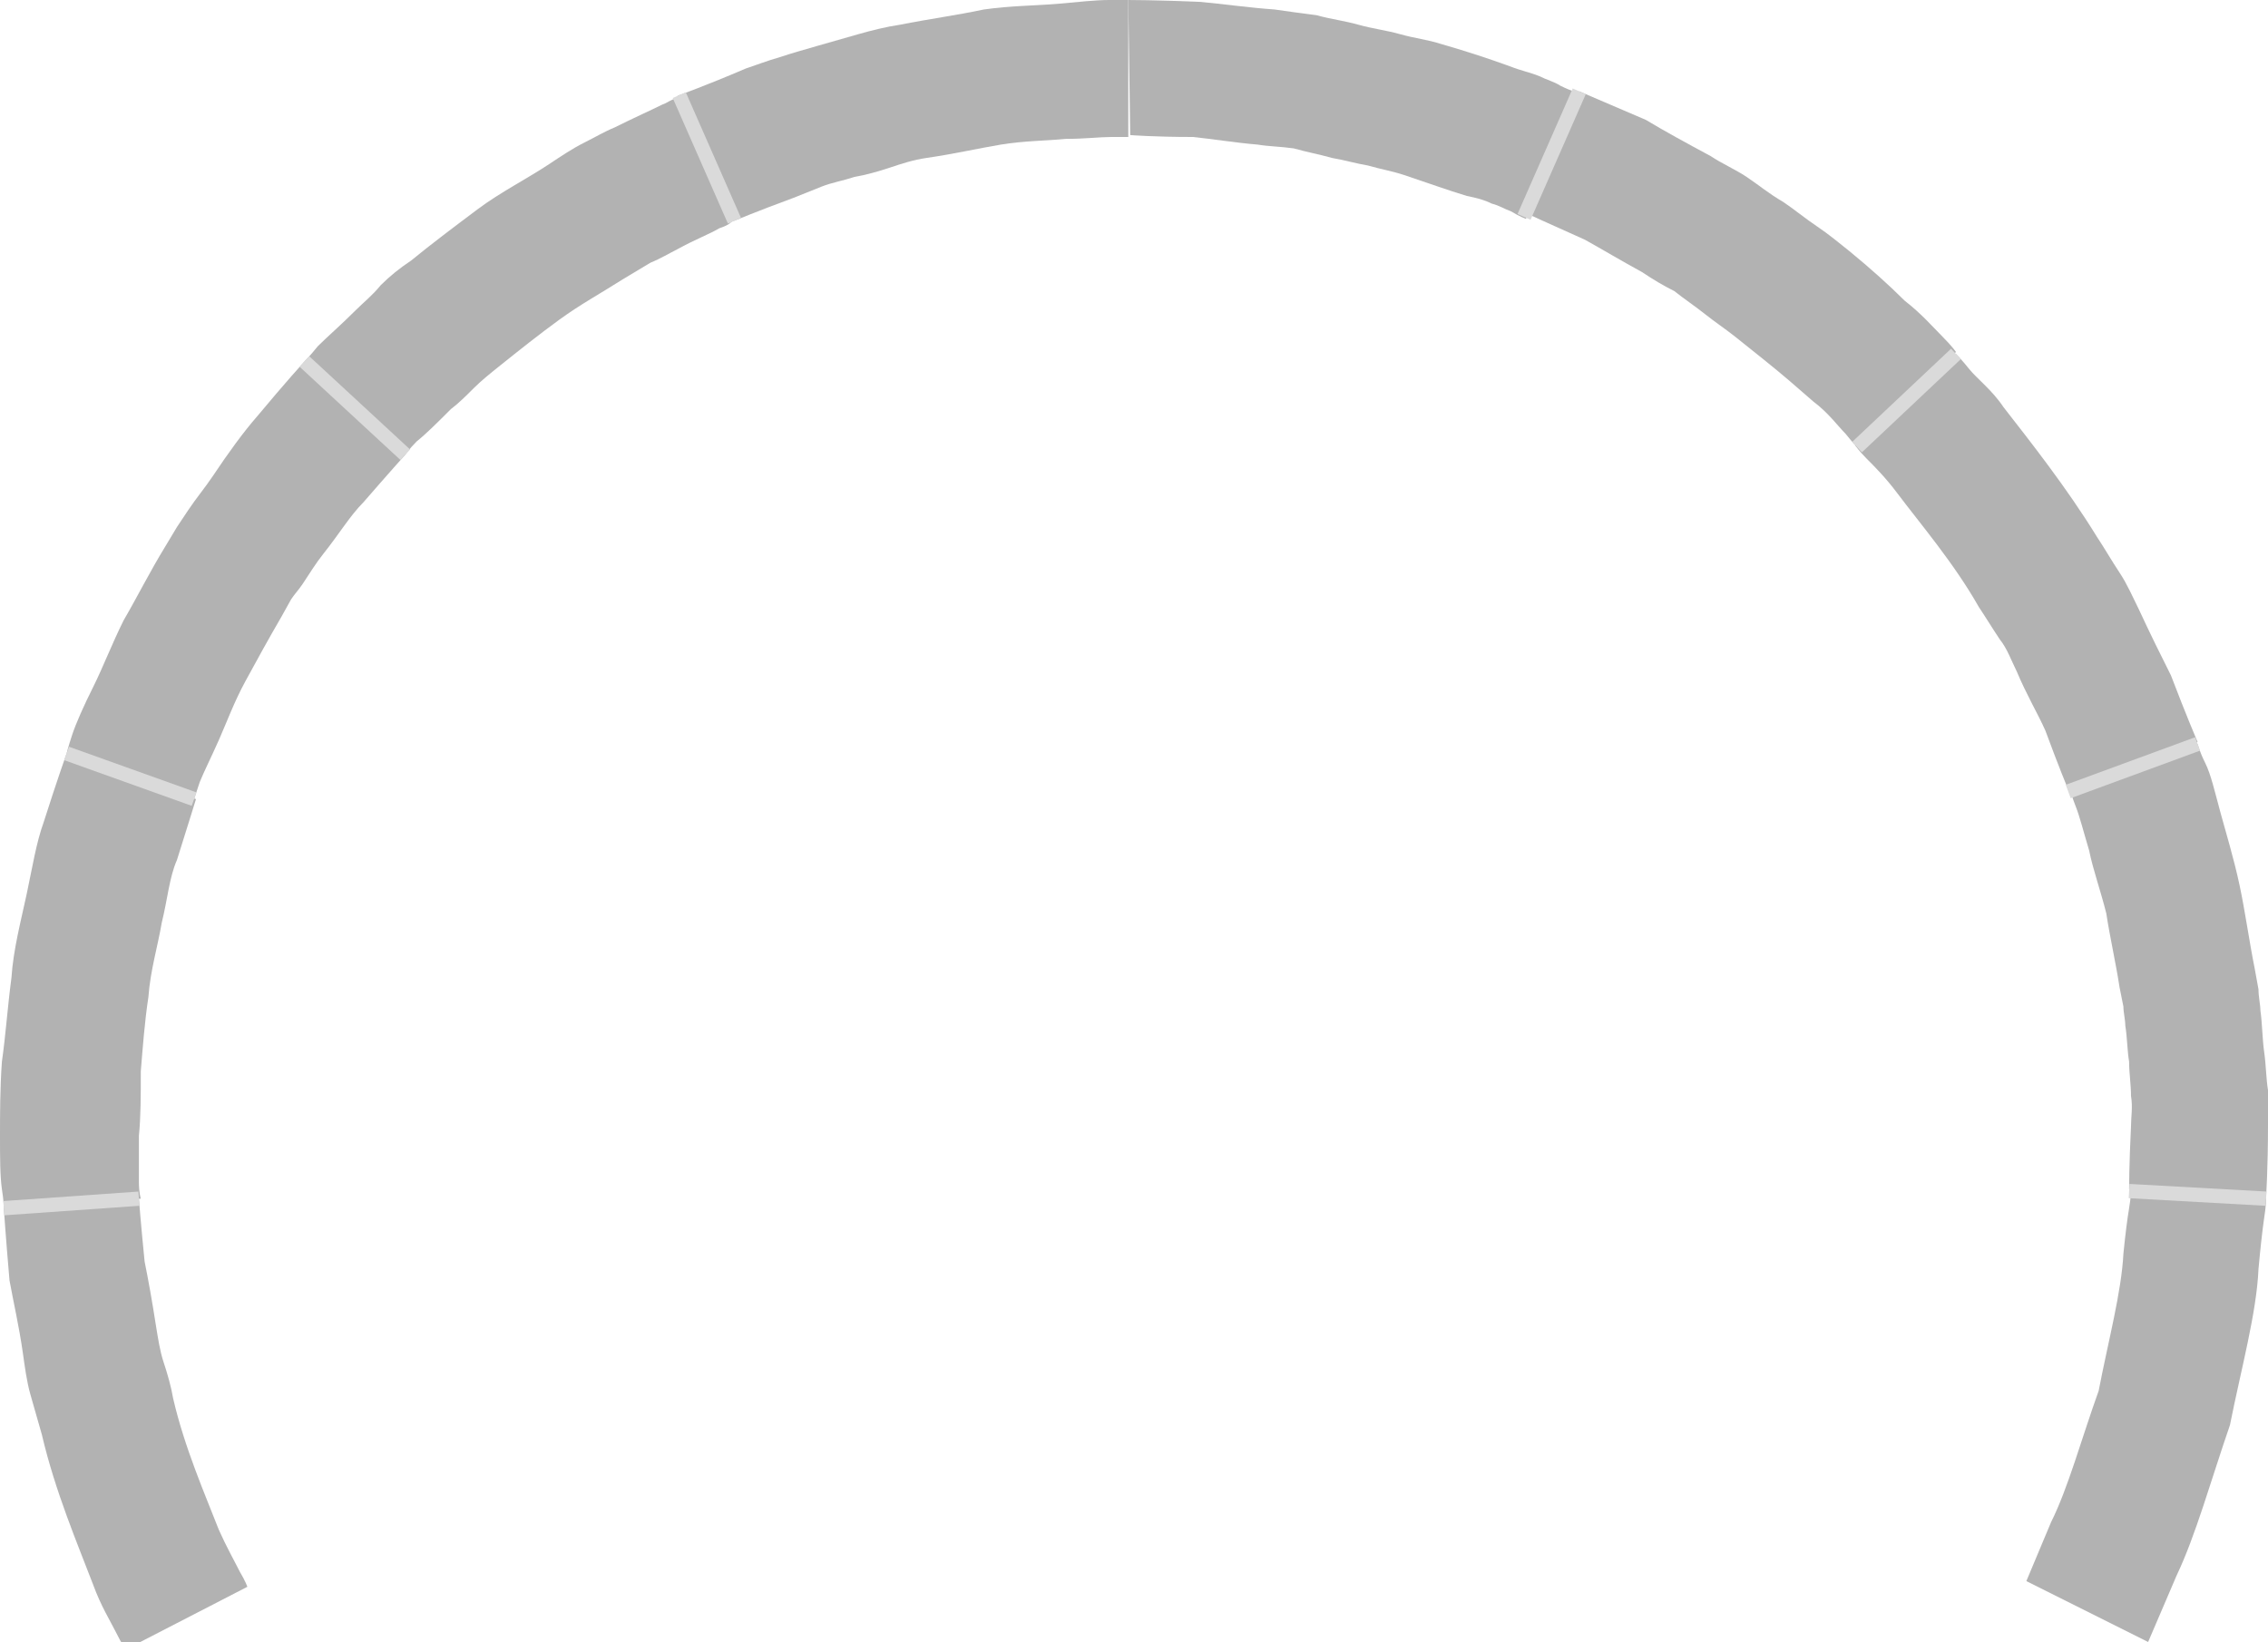<!-- Generator: Adobe Illustrator 19.0.1, SVG Export Plug-In . SVG Version: 6.00 Build 0)  -->
<svg version="1.1" xmlns="http://www.w3.org/2000/svg" xmlns:xlink="http://www.w3.org/1999/xlink" x="0px" y="0px"
	 viewBox="0 0 119.2 86.3" style="enable-background:new 0 0 119.2 86.3;" xml:space="preserve">
<style type="text/css">
	.st0{opacity:0.9;}
	.st1{fill:#00FFFF;}
	.st2{fill:none;stroke:#00FFFF;stroke-width:0.3;stroke-miterlimit:10;}
	.st3{opacity:0.39;}
	.st4{fill:#FFFFFF;}
	.st5{opacity:0.8;stroke:#FFFFFF;stroke-miterlimit:10;}
	.st6{opacity:0.2;}
	.st7{opacity:0.87;fill:#1D1D1B;}
	.st8{fill:#0021AC;}
	.st9{fill:#0063B2;}
	.st10{fill:#0082B5;}
	.st11{fill:#00A2B8;}
	.st12{fill:#00C4BB;}
	.st13{fill:#00FFC1;}
	.st14{opacity:0.34;}
	.st15{fill:#EDEDED;}
	.st16{fill:none;stroke:#FFFFFF;}
	.st17{fill:none;stroke:#FFFFFF;stroke-miterlimit:10;}
	.st18{fill:#96BF19;}
	.st19{fill:#F09200;}
	.st20{fill:#6E2180;}
	.st21{fill:#10B5EC;}
	.st22{fill:#E0067E;}
	.st23{fill:#EB0614;}
	.st24{fill:#B2B2B2;}
	.st25{fill:#009640;}
	.st26{fill:#576F92;}
	.st27{fill:#4E6382;}
	.st28{fill:#7C9ED3;}
	.st29{fill:#2F3E53;}
	.st30{fill:#7493C4;}
	.st31{fill:#3B1AFF;}
	.st32{fill:#005CFF;}
	.st33{fill:#0092FF;}
	.st34{fill:#00C9FF;}
	.st35{fill:#00FFCE;}
	.st36{fill:#00D6B2;}
	.st37{fill:#00E5E5;}
	.st38{fill:url(#SVGID_23_);}
	.st39{fill:url(#SVGID_24_);}
	.st40{fill:url(#SVGID_25_);}
	.st41{fill:url(#SVGID_26_);}
	.st42{fill:#1997DD;}
	.st43{fill:none;stroke:#EB0614;stroke-width:17;stroke-miterlimit:10;}
	.st44{fill:none;stroke:#FFFFFF;stroke-width:4;stroke-miterlimit:10;}
	.st45{fill:url(#SVGID_27_);}
	.st46{opacity:0.2;fill:#FFFFFF;}
	.st47{fill:url(#SVGID_28_);}
	.st48{opacity:0.2;fill:#0092FF;}
	.st49{opacity:0.2;fill:#00E5E5;}
	.st50{fill:#1D1D1B;}
	.st51{opacity:0.2;fill:none;stroke:#FFFFFF;stroke-miterlimit:10;}
	.st52{fill:url(#SVGID_29_);}
	.st53{opacity:0;}
	.st54{opacity:0.4;}
	.st55{opacity:0.81;}
	.st56{fill:#F9F9F9;}
	.st57{fill:url(#SVGID_30_);}
	.st58{opacity:0.1;fill:#FFFFFF;}
	.st59{fill:url(#SVGID_31_);}
	.st60{fill:url(#SVGID_32_);}
	.st61{fill:none;}
	.st62{fill:url(#SVGID_33_);}
	.st63{fill:#FFED00;stroke:#005CFF;stroke-miterlimit:10;}
	.st64{fill:none;stroke:#FCEA10;stroke-miterlimit:10;}
	.st65{fill:#18589E;}
	.st66{fill:none;stroke:#FBEA1C;stroke-miterlimit:10;}
	.st67{fill:url(#SVGID_34_);}
	.st68{fill:#F5FFFD;}
	.st69{fill:#CCFFF3;}
	.st70{fill:none;stroke:#F5FFFD;stroke-miterlimit:10;}
	.st71{opacity:0.95;}
	.st72{opacity:0.25;fill:#FFFFFF;}
	.st73{fill:url(#SVGID_35_);}
	.st74{fill:#FFFFF0;}
	.st75{opacity:0.71;fill:#0021AC;}
	.st76{opacity:0.71;fill:#0063B2;}
	.st77{opacity:0.71;fill:#0082B5;}
	.st78{opacity:0.71;fill:#00A2B8;}
	.st79{opacity:0.71;fill:#00C4BB;}
	.st80{opacity:0.71;fill:#00FFC1;}
	.st81{opacity:0.58;}
	.st82{fill:url(#SVGID_36_);}
	.st83{fill:url(#SVGID_37_);}
	.st84{fill:#FFED00;}
	.st85{fill:#312783;}
	.st86{fill:#2FAC66;}
	.st87{fill:url(#SVGID_38_);}
	.st88{fill:#3C3C3B;}
	.st89{fill:#C6C6C6;}
	.st90{fill:url(#SVGID_39_);}
	.st91{fill:url(#SVGID_40_);}
	.st92{fill:#E30613;}
	.st93{fill:url(#SVGID_41_);}
	.st94{opacity:0.92;}
	.st95{opacity:0.5;fill:#00FFC1;}
	.st96{fill:url(#SVGID_42_);}
	.st97{fill:url(#SVGID_43_);}
	.st98{fill:url(#SVGID_44_);}
	.st99{fill:#D9E021;}
	.st100{opacity:0.8;}
	.st101{opacity:0.7;}
	.st102{opacity:0.5;}
	.st103{fill:#094DA1;}
	.st104{fill:#22FFB3;}
	.st105{fill:none;stroke:#575756;stroke-width:0.75;stroke-miterlimit:10;}
	.st106{fill:none;stroke:#DADADA;stroke-width:0.75;stroke-miterlimit:10;}
	.st107{fill:none;stroke:#706F6F;stroke-width:0.75;stroke-miterlimit:10;}
	.st108{fill:#9D9D9C;}
	.st109{opacity:0.2;fill:#9D9D9C;}
	.st110{fill:none;stroke:#00FFCE;stroke-width:8;stroke-linecap:round;stroke-miterlimit:10;}
	.st111{fill:none;stroke:#00FFCE;stroke-width:2;stroke-miterlimit:10;}
	.st112{fill:none;stroke:#00FFCE;stroke-width:2;stroke-linecap:round;stroke-miterlimit:10;}
	.st113{fill:none;stroke:#00FFCE;stroke-width:3;stroke-linecap:round;stroke-miterlimit:10;}
	.st114{fill:none;stroke:#00FFCE;stroke-width:4;stroke-linecap:round;stroke-miterlimit:10;}
	.st115{fill:none;stroke:#00FFCE;stroke-width:3;stroke-miterlimit:10;}
	.st116{fill:none;stroke:#00FFCE;stroke-width:5;stroke-linecap:round;stroke-miterlimit:10;}
	.st117{fill:none;stroke:#00FFCE;stroke-width:5;stroke-miterlimit:10;}
	.st118{opacity:0.7;fill:#FFFFFF;stroke:#FFFFFF;stroke-width:0.5;stroke-miterlimit:10;}
	.st119{fill:#DADADA;}
	.st120{opacity:0.7;fill:#154E82;}
	.st121{fill:#154E82;}
	.st122{fill:#124368;}
	.st123{fill:#444444;}
	.st124{stroke:#FFFFFF;stroke-miterlimit:10;}
	.st125{fill:#0A5286;}
	.st126{fill:#FEFEFE;}
	.st127{fill:#71A4C1;}
	.st128{fill:#9EC2D6;}
	.st129{fill:#B8D2E1;}
	.st130{fill:#CBDEE9;}
	.st131{fill:#BBD5E2;}
	.st132{fill:#B3CFDF;}
	.st133{fill:#97BED3;}
	.st134{opacity:0.2;fill:none;stroke:#FFFFFF;stroke-width:1.4;stroke-miterlimit:10;}
	.st135{display:none;}
	.st136{display:inline;}
	.st137{fill:none;stroke:#CD0CE2;stroke-miterlimit:10;}
	.st138{display:inline;fill:none;stroke:#CD0CE2;stroke-miterlimit:10;}
	.st139{display:inline;fill:none;stroke:#E94E1B;stroke-miterlimit:10;}
	.st140{fill:none;stroke:#E6332A;stroke-miterlimit:10;}
	.st141{display:inline;fill:none;stroke:#FCEA10;stroke-miterlimit:10;}
	.st142{display:inline;fill:none;stroke:#FFED00;stroke-miterlimit:10;}
	.st143{fill:#CD0CE2;}
	.st144{fill:#E94E1B;}
	.st145{fill:#E6332A;}
	.st146{fill:none;stroke:#95C11F;stroke-miterlimit:10;}
	.st147{fill:#95C11F;}
</style>
<g id="date">
	<g>
		<path class="st24" d="M119.1,63c0,0,0,0.4-0.1,1c-0.1,0.7-0.2,1.6-0.3,2.7c-0.1,2.3-0.9,5.2-1.5,8.2c-1,2.9-1.8,5.8-2.8,7.9
			c-0.9,2.1-1.5,3.5-1.5,3.5l-6.4-3.2c0,0,0.5-1.2,1.3-3.1c0.9-1.8,1.6-4.4,2.5-6.9c0.5-2.6,1.2-5.2,1.3-7.2c0.1-1,0.2-1.8,0.3-2.4
			c0.1-0.6,0.1-0.9,0.1-0.9L119.1,63z"/>
		<path class="st24" d="M115.5,39.1c0,0,0.1,0.4,0.4,1c0.3,0.6,0.5,1.5,0.8,2.6c0.3,1.1,0.7,2.4,1,3.8c0.3,1.4,0.5,2.9,0.8,4.4
			l0.2,1.1c0,0.4,0.1,0.8,0.1,1.1c0.1,0.7,0.1,1.5,0.2,2.2c0.1,0.7,0.1,1.4,0.2,2c0.1,0.7,0,1.3,0,1.8c0,2.3-0.1,3.8-0.1,3.8
			l-7.2-0.4c0,0,0-1.3,0.1-3.3c0-0.5,0.1-1,0-1.6c0-0.6-0.1-1.2-0.1-1.8c-0.1-0.6-0.1-1.3-0.2-1.9c0-0.3-0.1-0.7-0.1-1l-0.2-1
			c-0.2-1.3-0.5-2.6-0.7-3.9c-0.3-1.2-0.7-2.3-0.9-3.3c-0.3-1-0.5-1.8-0.7-2.3c-0.2-0.5-0.3-0.9-0.3-0.9L115.5,39.1z"/>
		<path class="st24" d="M102.8,18.6c0,0,0.3,0.3,0.7,0.8c0.4,0.5,1.2,1.1,1.8,2c1.4,1.8,3.3,4.2,4.9,6.8c0.4,0.6,0.8,1.3,1.2,1.9
			c0.4,0.6,0.7,1.3,1,1.9c0.6,1.3,1.2,2.5,1.7,3.5c0.8,2.1,1.4,3.5,1.4,3.5l-6.8,2.5c0,0-0.5-1.2-1.2-3.1c-0.4-0.9-1-1.9-1.5-3.1
			c-0.3-0.6-0.5-1.2-0.9-1.7c-0.4-0.6-0.7-1.1-1.1-1.7c-1.3-2.3-3.1-4.4-4.3-6c-0.6-0.8-1.2-1.4-1.6-1.8c-0.4-0.4-0.6-0.7-0.6-0.7
			L102.8,18.6z"/>
		<path class="st24" d="M83,4.8c0,0,1.4,0.6,3.5,1.5c1,0.6,2.1,1.2,3.4,1.9c0.6,0.4,1.3,0.7,1.9,1.1c0.6,0.4,1.2,0.9,1.9,1.3
			c0.6,0.4,1.2,0.9,1.8,1.3c0.6,0.4,1.2,0.9,1.7,1.3c1.1,0.9,2.1,1.8,2.9,2.6c0.9,0.7,1.5,1.4,2,1.9c0.5,0.5,0.7,0.8,0.7,0.8l-5.2,5
			c0,0-0.2-0.2-0.6-0.7c-0.4-0.4-0.9-1.1-1.7-1.7c-0.8-0.7-1.6-1.4-2.6-2.2c-0.5-0.4-1-0.8-1.5-1.2c-0.5-0.4-1.1-0.8-1.6-1.2
			c-0.5-0.4-1.1-0.8-1.6-1.2c-0.6-0.3-1.1-0.6-1.7-1c-1.1-0.6-2.1-1.2-3-1.7c-1.8-0.8-3.1-1.4-3.1-1.4L83,4.8z"/>
		<path class="st24" d="M59.3,0c0,0,1.5,0,3.8,0.1c1.1,0.1,2.5,0.3,3.9,0.4c0.7,0.1,1.4,0.2,2.2,0.3c0.7,0.2,1.5,0.3,2.2,0.5
			c0.7,0.2,1.5,0.3,2.2,0.5c0.7,0.2,1.5,0.3,2.1,0.5c1.4,0.4,2.6,0.8,3.7,1.2c0.5,0.2,1,0.3,1.5,0.5c0.4,0.2,0.8,0.3,1.1,0.5
			c0.6,0.3,1,0.4,1,0.4l-2.8,6.6c0,0-0.3-0.1-0.8-0.4c-0.3-0.1-0.6-0.3-1-0.4c-0.4-0.2-0.8-0.3-1.3-0.4c-1-0.3-2.1-0.7-3.3-1.1
			c-0.6-0.2-1.2-0.3-1.9-0.5c-0.6-0.1-1.3-0.3-1.9-0.4C69.3,8.1,68.7,8,68,7.8c-0.7-0.1-1.3-0.1-1.9-0.2c-1.2-0.1-2.4-0.3-3.4-0.4
			c-2,0-3.3-0.1-3.3-0.1L59.3,0z"/>
		<path class="st24" d="M35.7,5c0,0,1.4-0.5,3.5-1.4C39.8,3.4,40.3,3.2,41,3c0.6-0.2,1.3-0.4,2-0.6c0.7-0.2,1.4-0.4,2.1-0.6
			c0.7-0.2,1.5-0.4,2.2-0.5c1.5-0.3,3-0.5,4.4-0.8c1.4-0.2,2.7-0.2,3.9-0.3C56.7,0.1,57.6,0,58.3,0c0.7,0,1,0,1,0l0,7.2
			c0,0-0.3,0-0.9,0c-0.6,0-1.4,0.1-2.4,0.1c-1,0.1-2.2,0.1-3.4,0.3c-1.2,0.2-2.5,0.5-3.9,0.7c-0.7,0.1-1.3,0.3-1.9,0.5
			c-0.6,0.2-1.3,0.4-1.9,0.5c-0.6,0.2-1.2,0.3-1.7,0.5c-0.5,0.2-1,0.4-1.5,0.6c-1.9,0.7-3.1,1.2-3.1,1.2L35.7,5z"/>
		<path class="st24" d="M16,19c0,0,0.3-0.3,0.7-0.8c0.5-0.5,1.2-1.1,2-1.9c0.4-0.4,0.9-0.8,1.3-1.3c0.5-0.5,1-0.9,1.6-1.3
			c1.1-0.9,2.3-1.8,3.5-2.7c1.2-0.9,2.6-1.6,3.8-2.4c0.6-0.4,1.2-0.8,1.8-1.1c0.6-0.3,1.1-0.6,1.6-0.8c1-0.5,1.9-0.9,2.5-1.2
			c0.3-0.1,0.5-0.3,0.7-0.3C35.6,5,35.7,5,35.7,5l2.9,6.6c0,0-0.1,0-0.2,0.1c-0.1,0.1-0.3,0.2-0.6,0.3c-0.5,0.3-1.3,0.6-2.2,1.1
			c-0.4,0.2-0.9,0.5-1.4,0.7c-0.5,0.3-1,0.6-1.5,0.9c-1.1,0.7-2.2,1.3-3.3,2.1c-1.1,0.8-2.1,1.6-3.1,2.4c-0.5,0.4-1,0.8-1.4,1.2
			c-0.4,0.4-0.8,0.8-1.2,1.1c-0.7,0.7-1.3,1.3-1.8,1.7c-0.4,0.4-0.6,0.7-0.6,0.7L16,19z"/>
		<path class="st24" d="M3.5,39.6c0,0,0.1-0.4,0.3-1C4,38,4.4,37.1,4.9,36.1c0.5-1,1-2.3,1.6-3.5c0.7-1.2,1.4-2.6,2.2-3.9l0.6-1
			c0.2-0.3,0.4-0.6,0.6-0.9c0.4-0.6,0.9-1.2,1.3-1.8c0.8-1.2,1.6-2.3,2.3-3.1C15,20.1,16,19,16,19l5.3,4.9c0,0-0.9,1-2.2,2.5
			c-0.7,0.7-1.3,1.7-2.1,2.7c-0.4,0.5-0.7,1-1.1,1.6c-0.2,0.3-0.4,0.5-0.6,0.8l-0.5,0.9c-0.7,1.2-1.3,2.3-1.9,3.4
			c-0.6,1.1-1,2.2-1.4,3.1c-0.4,0.9-0.8,1.7-1,2.2c-0.2,0.6-0.3,0.9-0.3,0.9L3.5,39.6z"/>
		<path class="st24" d="M0.2,63.5c0,0,0-0.4-0.1-1C0,61.8,0,60.8,0,59.7c0-1.1,0-2.5,0.1-3.9c0.2-1.4,0.3-2.9,0.5-4.4
			c0.1-1.5,0.5-3,0.8-4.4c0.3-1.4,0.5-2.7,0.9-3.8C3,41,3.5,39.6,3.5,39.6l6.8,2.4c0,0-0.4,1.3-1,3.2c-0.4,0.9-0.5,2.1-0.8,3.3
			c-0.2,1.2-0.6,2.5-0.7,3.9c-0.2,1.3-0.3,2.7-0.4,3.9c0,1.3,0,2.4-0.1,3.4c0,1,0,1.8,0,2.4c0,0.6,0.1,0.9,0.1,0.9L0.2,63.5z"/>
		<path class="st24" d="M6.6,86.7c0,0-0.2-0.3-0.5-0.9c-0.3-0.6-0.8-1.4-1.2-2.5c-0.8-2.1-2-4.9-2.7-7.9C2,74.7,1.8,74,1.6,73.3
			c-0.2-0.7-0.3-1.5-0.4-2.2c-0.2-1.4-0.5-2.7-0.7-3.8c-0.2-2.3-0.3-3.8-0.3-3.8L7.3,63c0,0,0.1,1.3,0.3,3.3c0.2,1,0.4,2.1,0.6,3.4
			c0.1,0.6,0.2,1.3,0.4,1.9c0.2,0.6,0.4,1.3,0.5,1.9c0.6,2.6,1.7,5.1,2.4,6.9c0.4,0.9,0.8,1.6,1.1,2.2c0.3,0.5,0.4,0.8,0.4,0.8
			L6.6,86.7z"/>
		<line class="st106" x1="108.7" y1="41.6" x2="115.5" y2="39.1"/>
		<line class="st106" x1="97.6" y1="23.5" x2="102.8" y2="18.6"/>
		<line class="st106" x1="80.1" y1="11.4" x2="83" y2="4.8"/>
		<line class="st106" x1="38.6" y1="11.6" x2="35.7" y2="5"/>
		<line class="st106" x1="21.3" y1="23.9" x2="16" y2="19"/>
		<line class="st106" x1="10.2" y1="42" x2="3.5" y2="39.6"/>
		<line class="st106" x1="7.3" y1="63" x2="0.2" y2="63.5"/>
		<line class="st106" x1="111.9" y1="62.6" x2="119.1" y2="63"/>
	</g>
</g>	
</svg>
